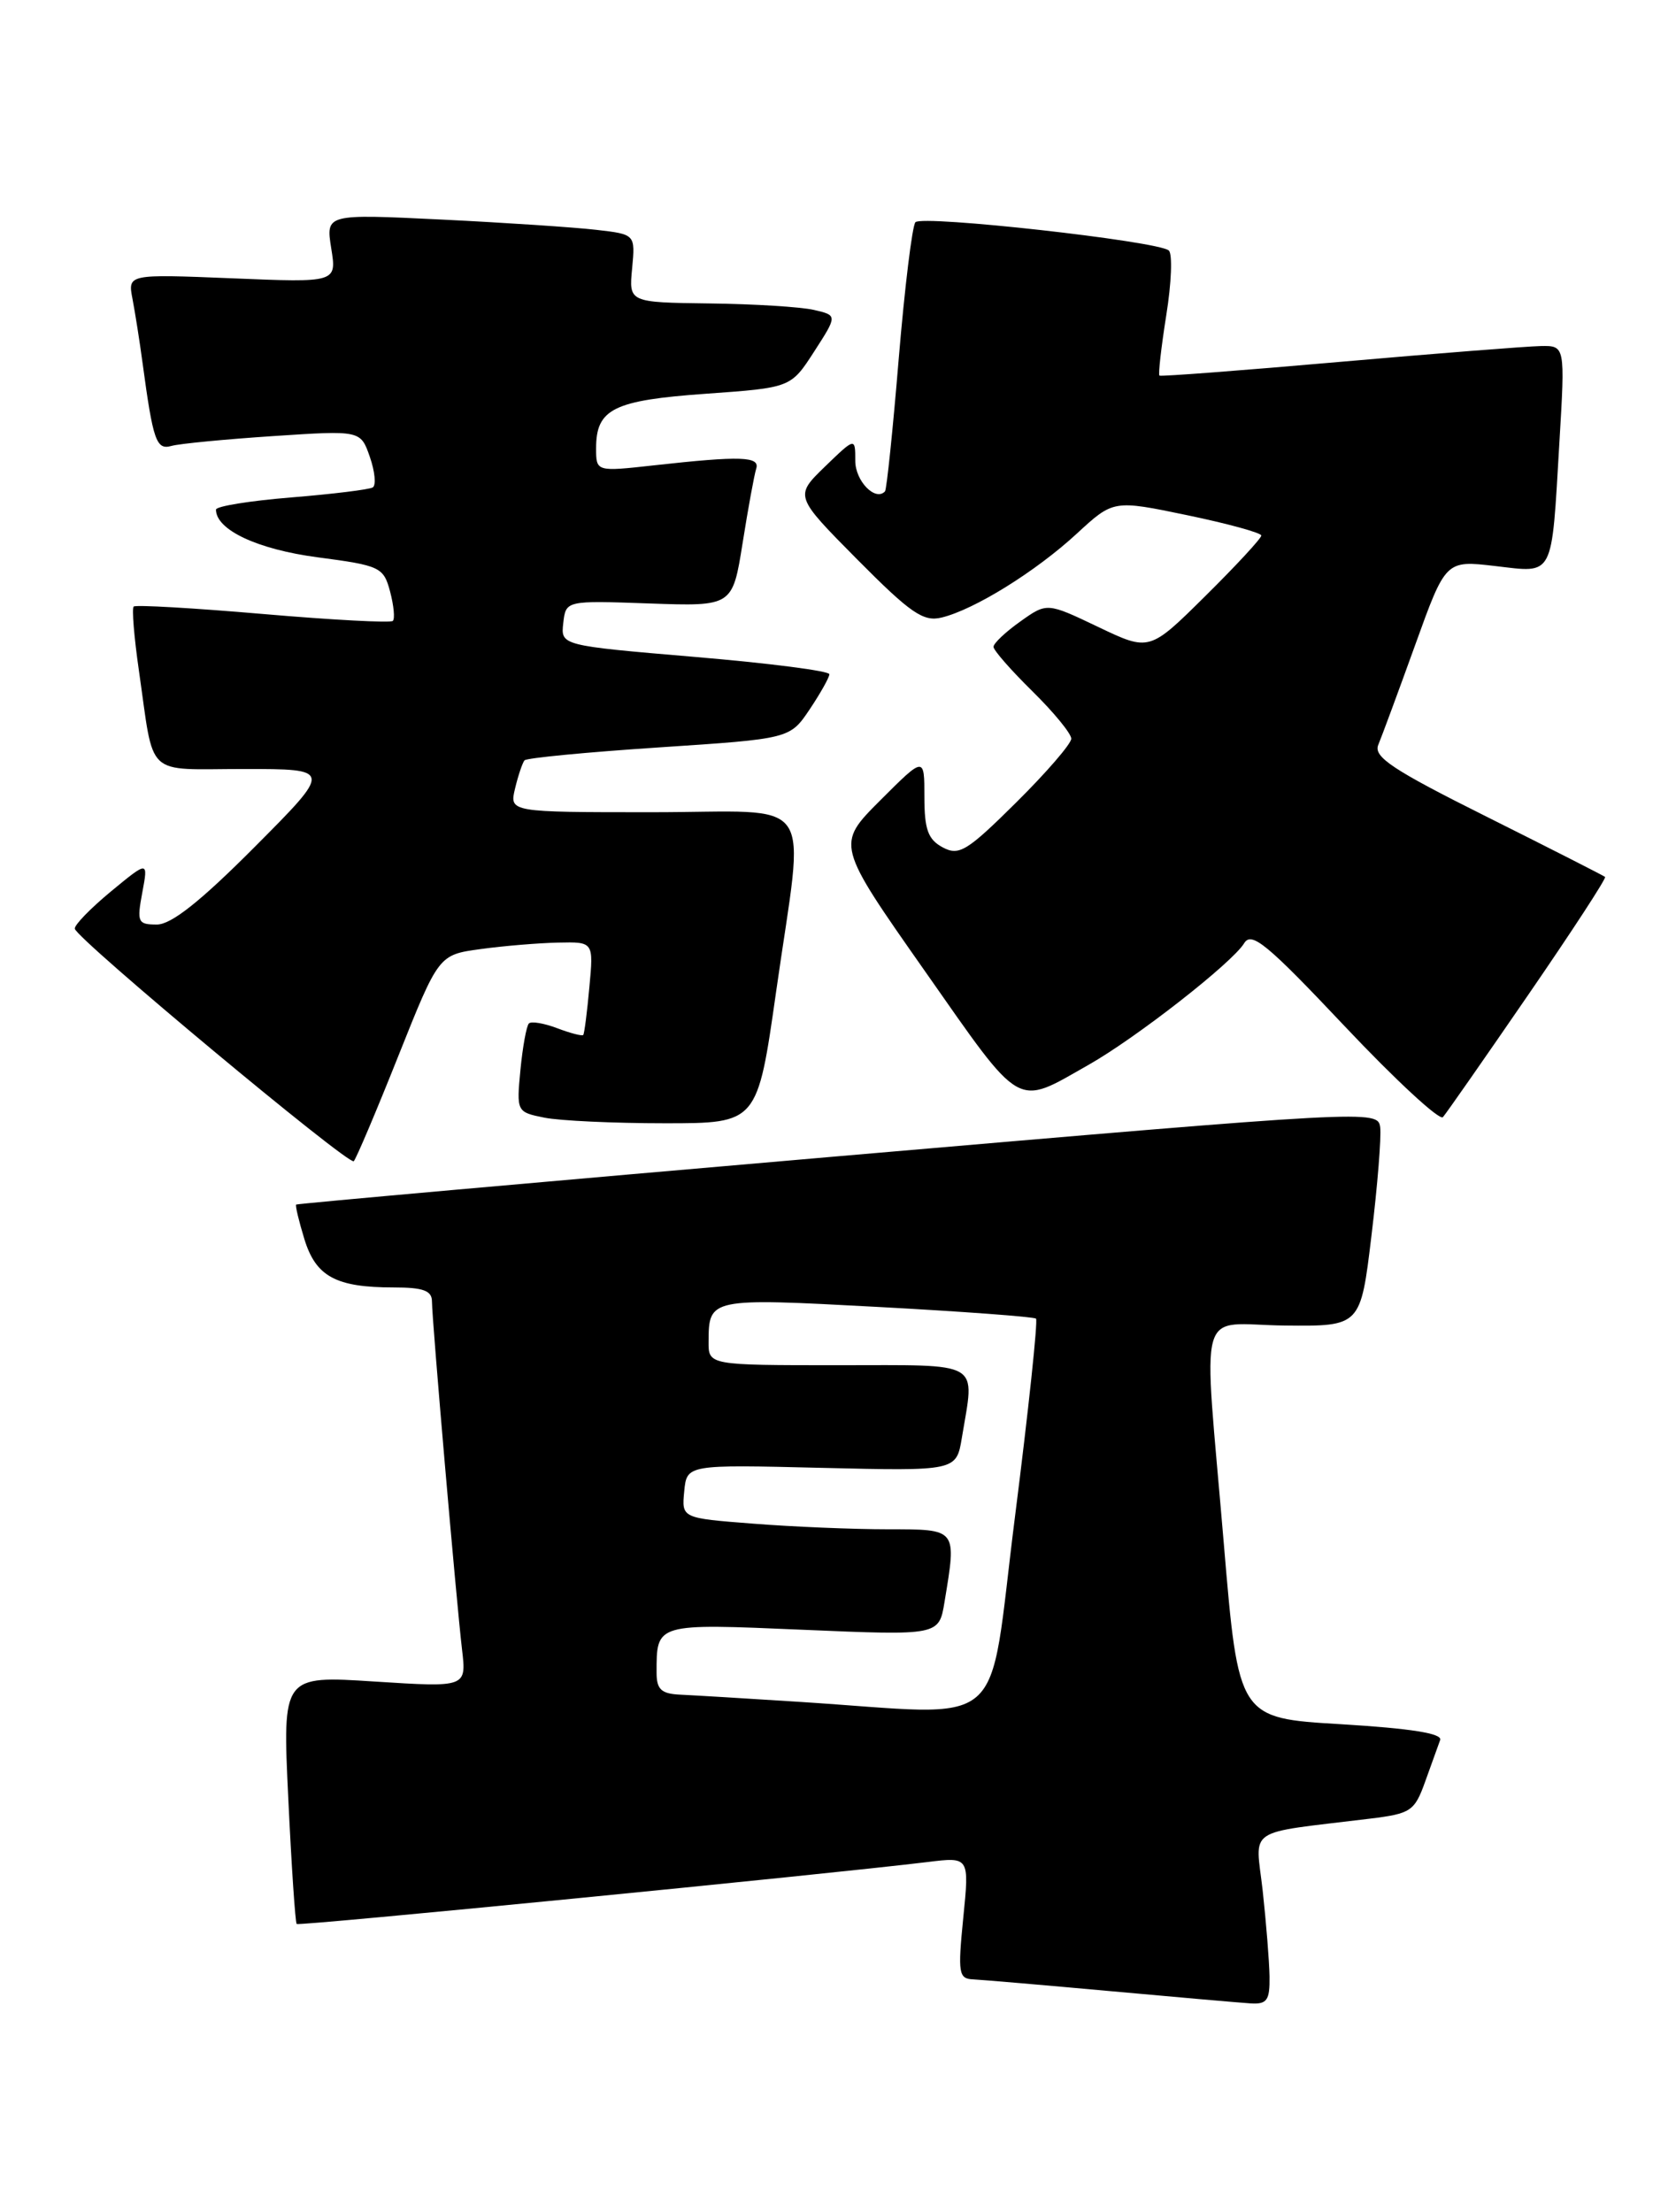 <?xml version="1.0" encoding="UTF-8" standalone="no"?>
<!DOCTYPE svg PUBLIC "-//W3C//DTD SVG 1.1//EN" "http://www.w3.org/Graphics/SVG/1.1/DTD/svg11.dtd" >
<svg xmlns="http://www.w3.org/2000/svg" xmlns:xlink="http://www.w3.org/1999/xlink" version="1.1" viewBox="0 0 194 256">
 <g >
 <path fill="currentColor"
d=" M 146.95 228.75 C 146.92 226.96 146.56 222.50 146.16 218.83 C 145.32 211.35 143.95 212.27 158.57 210.48 C 163.31 209.90 163.74 209.62 164.97 206.18 C 165.69 204.16 166.47 202.00 166.70 201.38 C 166.98 200.62 163.32 200.04 155.24 199.55 C 143.36 198.85 143.36 198.85 141.66 178.67 C 139.26 150.10 138.36 153.30 148.74 153.41 C 157.49 153.50 157.49 153.50 158.75 143.00 C 159.45 137.22 159.90 131.59 159.76 130.47 C 159.50 128.45 158.88 128.49 97.00 133.82 C 62.62 136.79 34.40 139.30 34.28 139.41 C 34.16 139.51 34.59 141.31 35.23 143.40 C 36.56 147.74 38.88 149.00 45.57 149.00 C 48.99 149.00 50.00 149.37 50.00 150.62 C 50.00 152.73 52.81 185.18 53.48 190.90 C 54.00 195.29 54.00 195.29 43.35 194.61 C 32.69 193.92 32.69 193.92 33.37 208.15 C 33.74 215.98 34.18 222.51 34.34 222.67 C 34.60 222.93 95.32 216.96 107.36 215.50 C 112.21 214.90 112.21 214.90 111.50 221.95 C 110.86 228.38 110.96 229.01 112.65 229.08 C 113.67 229.13 120.80 229.74 128.50 230.44 C 136.20 231.14 143.51 231.78 144.75 231.86 C 146.66 231.98 146.99 231.51 146.95 228.75 Z  M 46.12 122.18 C 50.78 110.50 50.78 110.50 55.64 109.84 C 58.31 109.47 62.35 109.14 64.60 109.09 C 68.71 109.00 68.71 109.00 68.22 114.25 C 67.96 117.14 67.64 119.63 67.51 119.78 C 67.38 119.93 66.03 119.58 64.50 119.00 C 62.97 118.42 61.49 118.17 61.22 118.45 C 60.94 118.73 60.50 121.15 60.24 123.83 C 59.78 128.65 59.81 128.71 63.01 129.35 C 64.79 129.71 71.07 130.00 76.96 130.00 C 87.67 130.00 87.67 130.00 89.84 114.75 C 93.14 91.49 94.88 94.00 75.48 94.00 C 58.96 94.00 58.96 94.00 59.62 91.25 C 59.98 89.74 60.48 88.28 60.71 88.00 C 60.95 87.72 67.96 87.05 76.29 86.50 C 91.43 85.50 91.43 85.50 93.72 82.10 C 94.97 80.23 96.00 78.40 96.00 78.03 C 96.00 77.65 89.00 76.75 80.45 76.03 C 64.90 74.71 64.90 74.71 65.20 72.10 C 65.50 69.50 65.50 69.50 75.14 69.84 C 84.79 70.18 84.79 70.18 85.96 62.84 C 86.60 58.80 87.31 54.94 87.53 54.25 C 88.00 52.82 85.76 52.74 75.75 53.85 C 69.00 54.60 69.00 54.60 69.00 51.87 C 69.00 47.33 71.01 46.33 81.71 45.57 C 91.54 44.87 91.54 44.87 94.24 40.69 C 96.94 36.50 96.94 36.50 94.22 35.87 C 92.72 35.52 87.29 35.18 82.14 35.12 C 72.79 35.00 72.79 35.00 73.17 31.06 C 73.54 27.12 73.54 27.12 69.02 26.60 C 66.53 26.31 58.47 25.77 51.10 25.41 C 37.71 24.76 37.71 24.76 38.34 28.74 C 38.98 32.71 38.98 32.71 26.88 32.21 C 14.78 31.72 14.78 31.72 15.34 34.61 C 15.64 36.20 16.17 39.52 16.50 42.00 C 17.72 51.03 18.09 52.10 19.84 51.61 C 20.75 51.35 26.05 50.84 31.62 50.47 C 41.74 49.80 41.74 49.80 42.81 52.88 C 43.40 54.57 43.55 56.16 43.15 56.41 C 42.74 56.66 38.50 57.18 33.71 57.57 C 28.92 57.96 25.00 58.59 25.00 58.98 C 25.00 61.33 29.81 63.58 36.77 64.50 C 44.00 65.45 44.40 65.64 45.15 68.45 C 45.58 70.07 45.73 71.61 45.47 71.86 C 45.22 72.11 38.45 71.75 30.44 71.06 C 22.42 70.37 15.68 69.98 15.47 70.20 C 15.25 70.42 15.52 73.73 16.07 77.55 C 17.90 90.22 16.61 89.00 28.25 89.00 C 38.46 89.00 38.46 89.00 29.50 98.00 C 23.22 104.31 19.83 107.00 18.16 107.00 C 15.95 107.00 15.83 106.73 16.47 103.30 C 17.16 99.61 17.16 99.61 12.83 103.18 C 10.45 105.15 8.57 107.09 8.66 107.49 C 8.93 108.72 40.40 134.94 40.95 134.39 C 41.23 134.10 43.56 128.61 46.12 122.18 Z  M 176.90 115.13 C 181.96 107.77 185.96 101.64 185.79 101.49 C 185.63 101.35 179.50 98.23 172.16 94.56 C 161.18 89.08 158.95 87.60 159.54 86.20 C 159.93 85.26 161.85 80.08 163.80 74.67 C 167.34 64.84 167.34 64.84 173.07 65.51 C 179.95 66.31 179.57 67.03 180.50 51.25 C 181.17 40.00 181.17 40.00 178.33 40.05 C 176.78 40.08 166.28 40.90 155.00 41.89 C 143.72 42.88 134.37 43.59 134.21 43.47 C 134.05 43.35 134.41 40.20 135.00 36.47 C 135.60 32.74 135.73 29.38 135.29 28.99 C 134.04 27.90 106.73 24.86 105.96 25.72 C 105.59 26.15 104.72 33.25 104.03 41.50 C 103.35 49.75 102.63 56.67 102.44 56.87 C 101.32 58.06 99.00 55.67 99.00 53.34 C 99.00 50.61 99.00 50.61 95.48 54.01 C 91.97 57.42 91.97 57.42 99.23 64.75 C 105.41 70.98 106.88 71.99 109.00 71.47 C 112.79 70.55 119.88 66.15 124.63 61.77 C 128.88 57.85 128.88 57.85 137.44 59.63 C 142.15 60.61 146.00 61.67 146.00 61.98 C 146.00 62.30 143.09 65.45 139.53 68.97 C 133.05 75.39 133.05 75.39 127.12 72.56 C 121.19 69.73 121.19 69.73 118.10 71.93 C 116.39 73.14 115.00 74.46 115.00 74.86 C 115.00 75.26 117.03 77.57 119.50 80.00 C 121.97 82.43 124.00 84.90 124.00 85.49 C 124.00 86.08 121.13 89.40 117.62 92.88 C 111.93 98.52 111.01 99.08 109.12 98.07 C 107.42 97.16 107.00 96.00 107.00 92.23 C 107.00 87.52 107.00 87.52 101.89 92.63 C 96.78 97.74 96.78 97.74 107.06 112.39 C 118.45 128.63 117.48 128.07 126.00 123.24 C 131.53 120.11 142.63 111.43 144.01 109.17 C 144.86 107.76 146.65 109.23 155.67 118.79 C 161.53 125.00 166.64 129.72 167.02 129.29 C 167.41 128.85 171.85 122.48 176.90 115.13 Z  M 92.50 196.96 C 86.45 196.57 80.26 196.20 78.75 196.13 C 76.54 196.03 76.00 195.52 76.00 193.58 C 76.00 187.84 75.84 187.89 92.96 188.62 C 108.69 189.29 108.69 189.29 109.33 185.40 C 110.74 176.86 110.85 177.00 102.75 176.99 C 98.76 176.99 91.76 176.70 87.20 176.34 C 78.90 175.70 78.90 175.70 79.20 172.60 C 79.50 169.50 79.50 169.50 95.10 169.88 C 110.70 170.25 110.70 170.25 111.34 166.38 C 112.83 157.36 113.92 158.00 97.00 158.00 C 82.00 158.00 82.00 158.00 82.02 155.25 C 82.04 150.24 82.16 150.21 101.50 151.25 C 111.40 151.78 119.69 152.40 119.92 152.61 C 120.15 152.83 119.06 163.13 117.49 175.50 C 114.25 201.02 117.15 198.53 92.50 196.96 Z "/>
</g>
</svg>